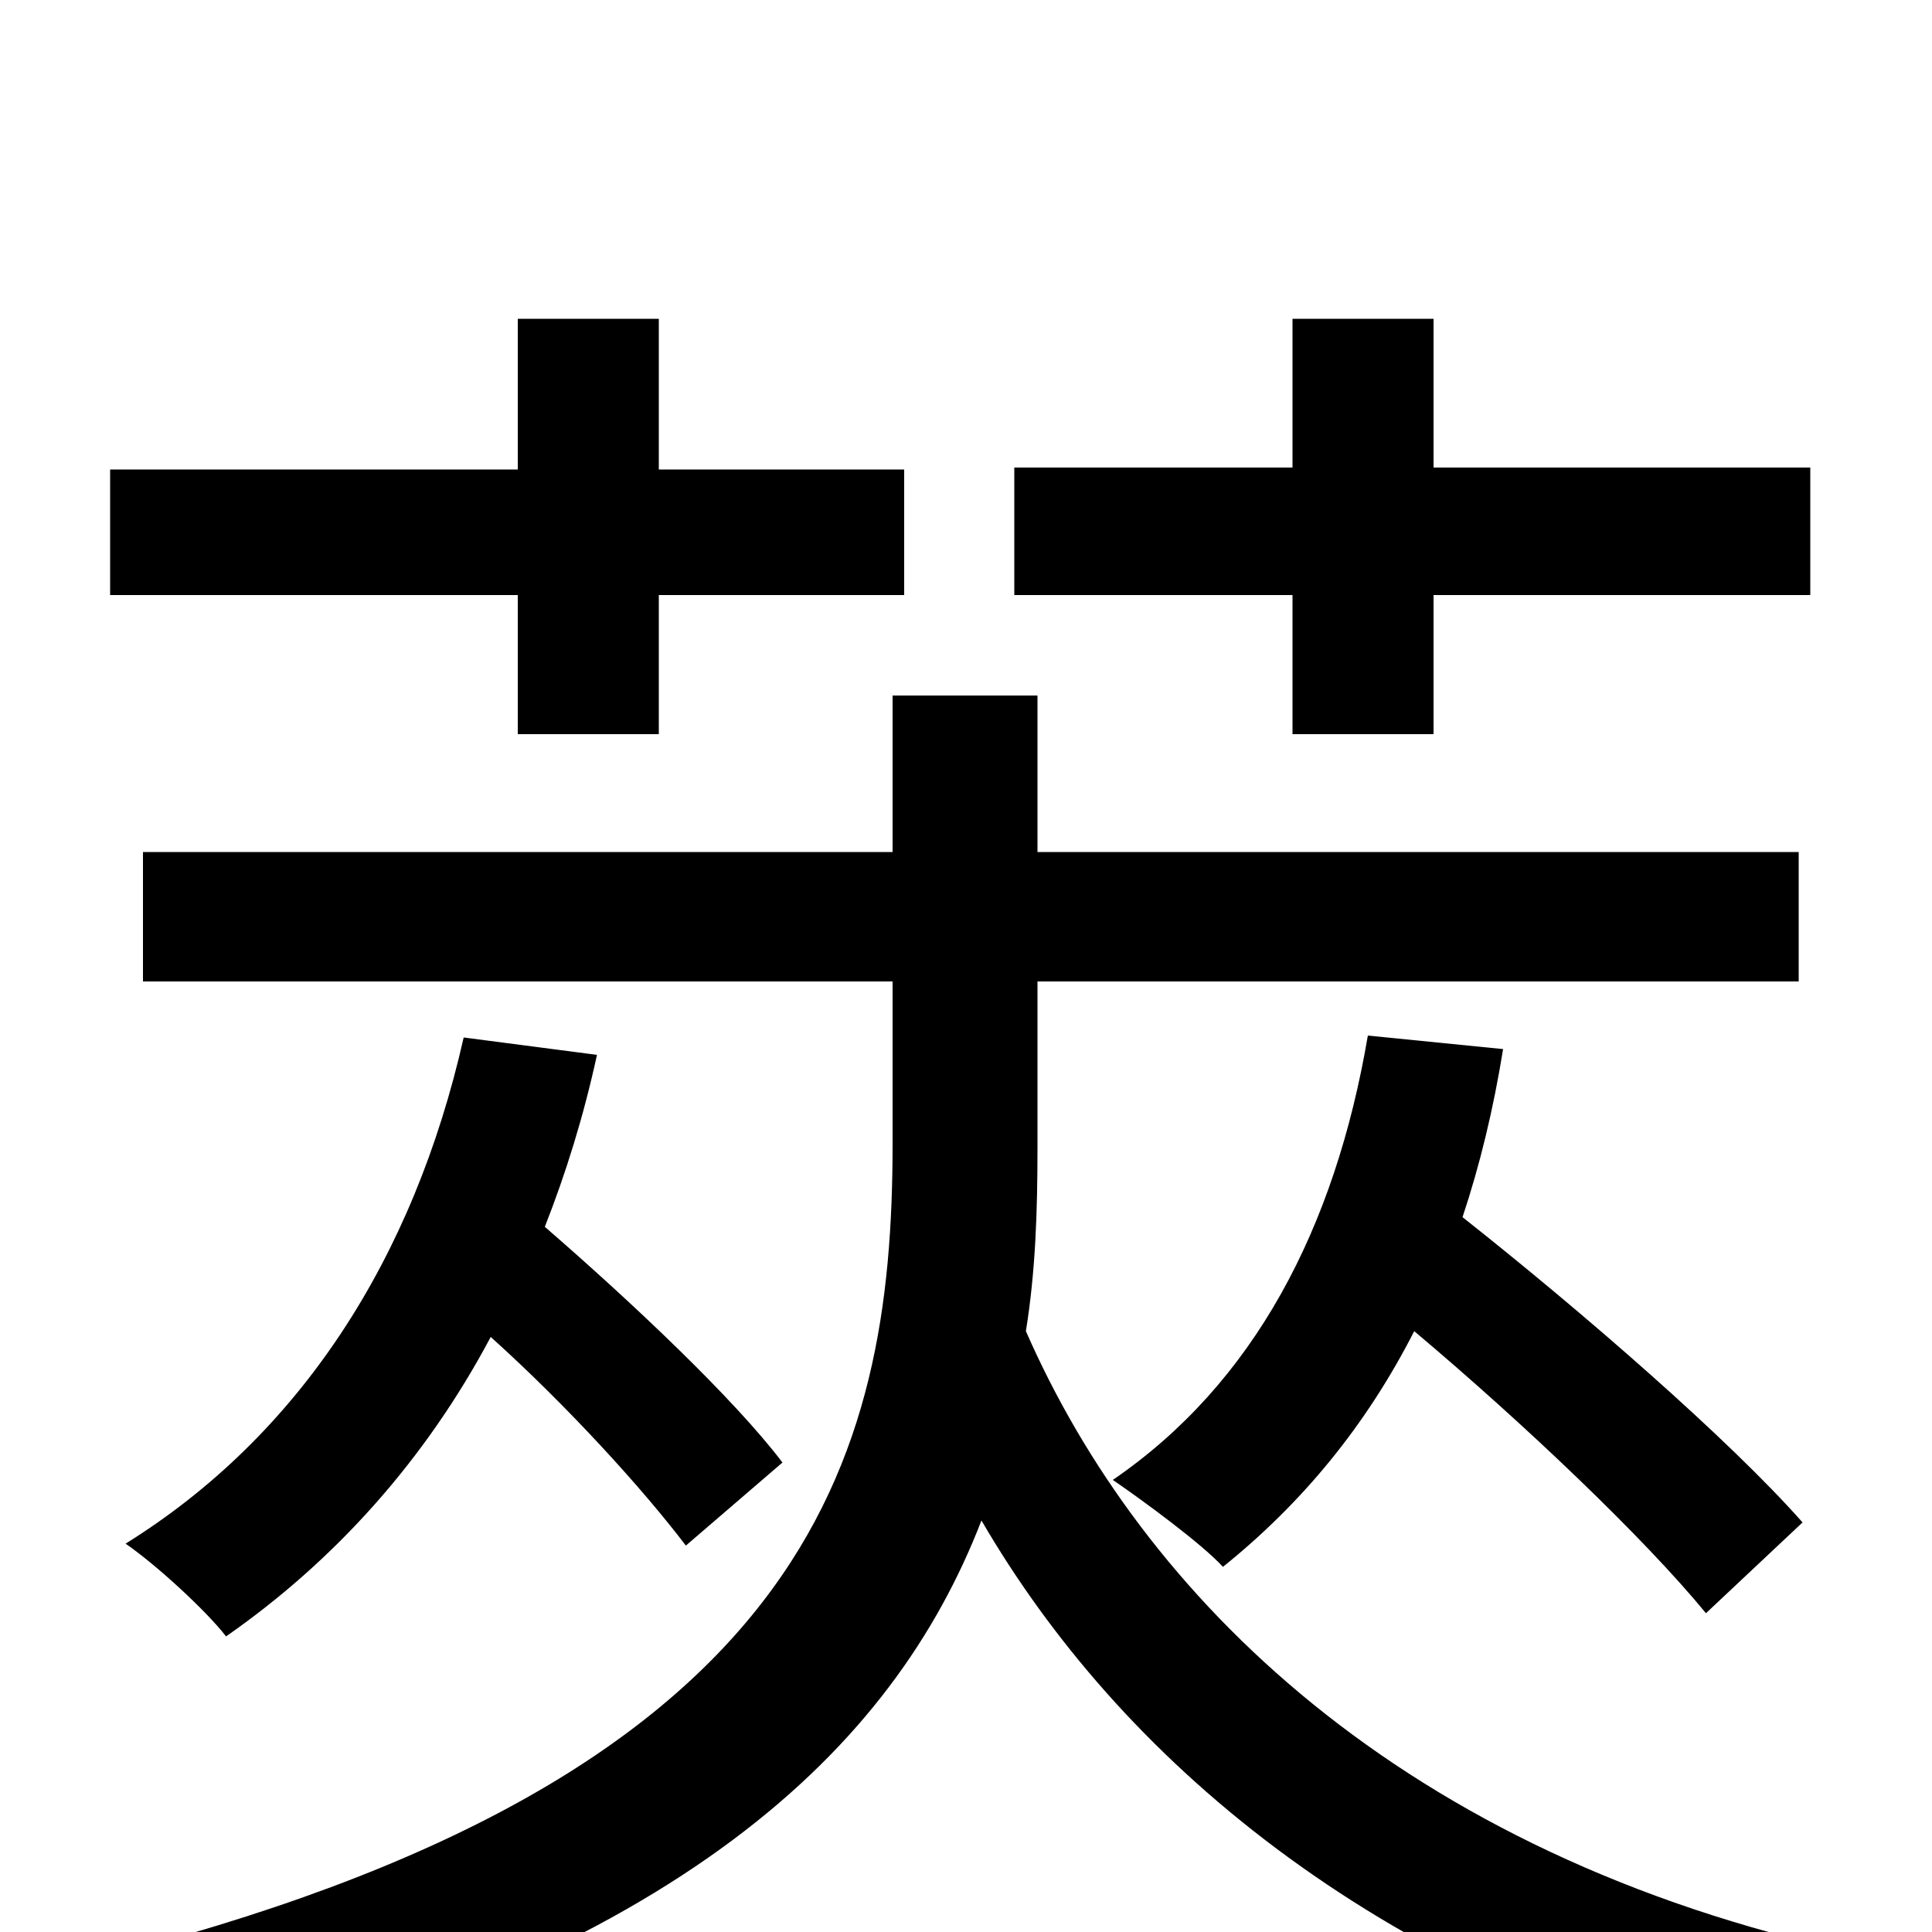 <svg xmlns="http://www.w3.org/2000/svg" viewBox="0 -1000 1000 1000">
	<path fill="#000000" d="M669 -620H742V-692H937V-758H742V-835H669V-758H525V-692H669ZM708 -464C691 -364 649 -284 576 -234C592 -223 622 -201 633 -189C674 -222 707 -262 732 -311C789 -263 851 -204 883 -165L933 -212C895 -255 819 -321 757 -370C766 -397 773 -426 778 -457ZM268 -620H341V-692H468V-757H341V-835H268V-757H57V-692H268ZM240 -463C214 -348 155 -257 65 -201C81 -190 107 -166 117 -153C173 -192 220 -244 254 -308C294 -272 333 -229 355 -200L405 -243C380 -276 327 -326 282 -365C293 -393 302 -422 309 -454ZM537 -492H931V-559H537V-640H462V-559H74V-492H462V-408C462 -245 420 -78 46 15C60 30 79 61 87 78C351 12 462 -94 508 -213C579 -91 709 22 914 75C925 56 945 25 960 11C725 -40 591 -174 531 -311C536 -342 537 -373 537 -406Z"/>
</svg>